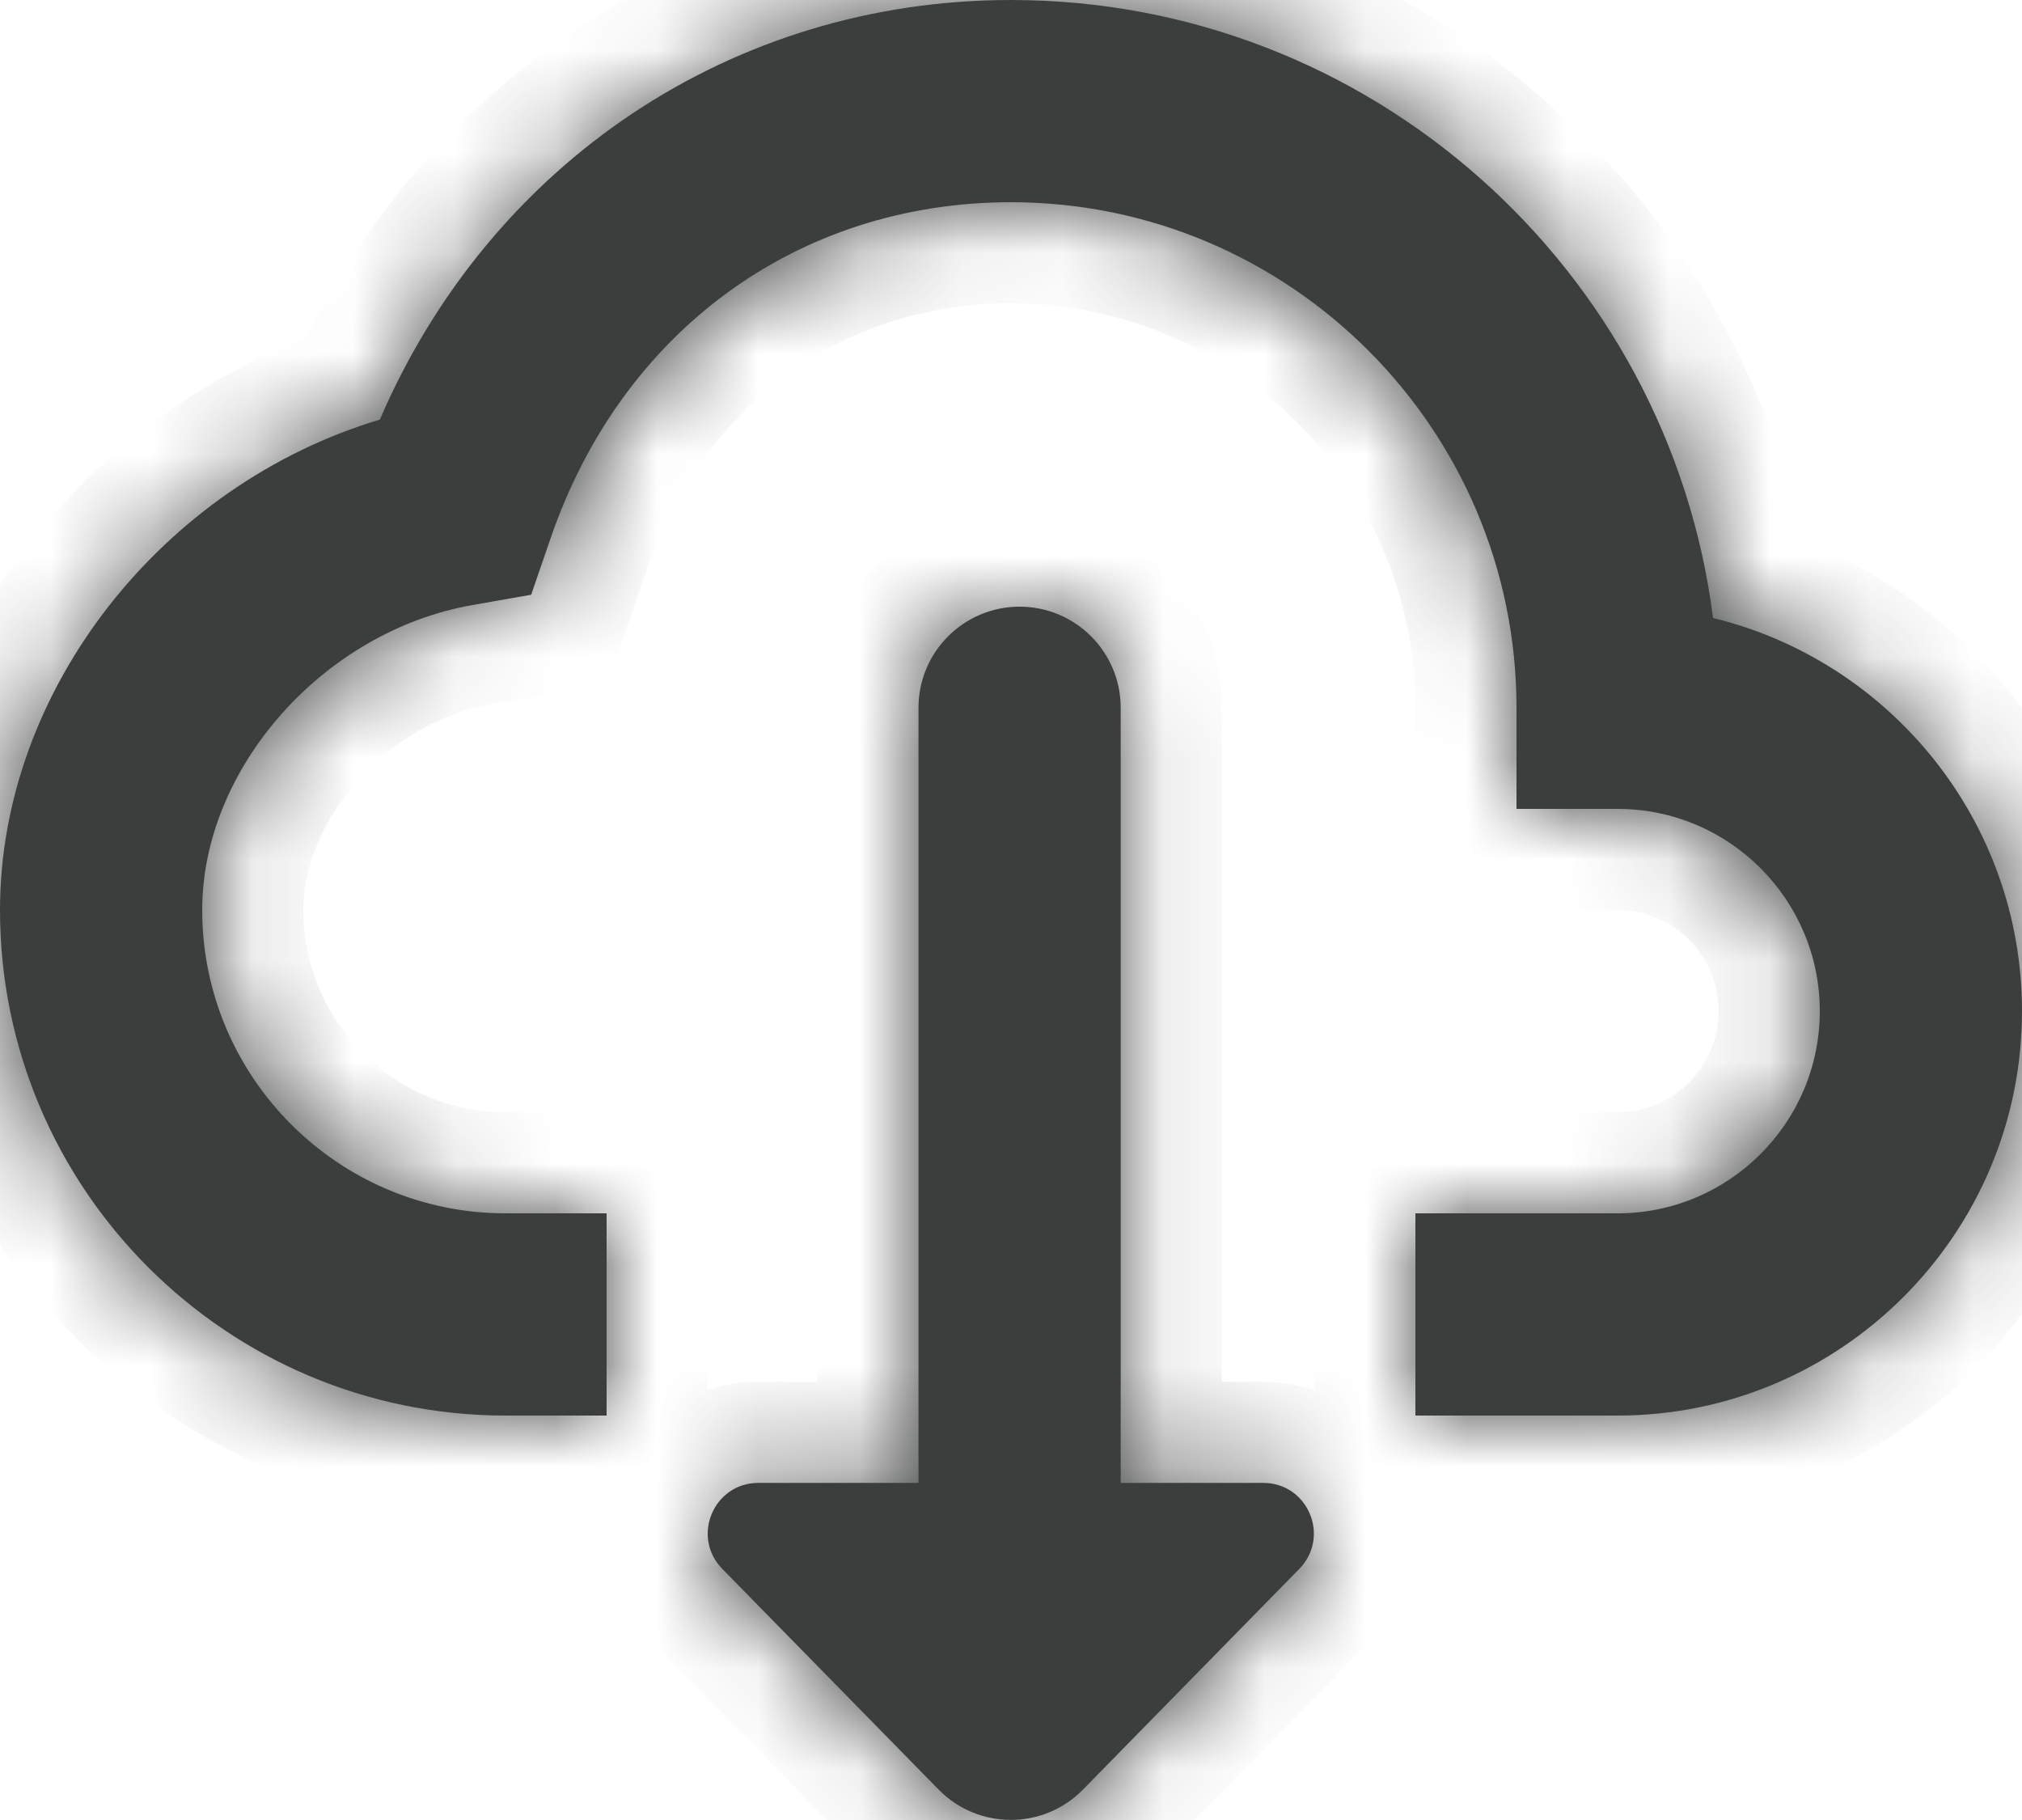 <svg width="20" height="18" viewBox="0 0 20 18" fill="none" xmlns="http://www.w3.org/2000/svg">
<mask id="path-1-inside-1" fill="white">
<path fill-rule="evenodd" clip-rule="evenodd" d="M9.284 17.699C9.676 18.099 10.32 18.099 10.712 17.699L12.852 15.516C13.162 15.199 12.938 14.666 12.495 14.666H11.085V7C11.085 6.448 10.637 6 10.085 6C9.533 6 9.085 6.448 9.085 7V14.666H7.501C7.058 14.666 6.834 15.199 7.144 15.516L9.284 17.699ZM10 0C13.559 0 16.507 2.67 16.944 6.112C18.695 6.538 20 8.119 20 10C20 12.206 18.206 14 16 14H14V12H16C17.103 12 18 11.103 18 10C18 8.897 17.103 8 16 8H15V7C15 4.243 12.757 2 10 2C7.894 2 6.149 3.273 5.446 5.324L5.254 5.882L4.673 5.984C3.199 6.243 2 7.596 2 9C2 10.654 3.346 12 5 12H6V14H5C2.243 14 0 11.757 0 9C0 6.82 1.609 4.792 3.757 4.15C4.85 1.611 7.244 0 10 0Z"/>
</mask>
<path fill-rule="evenodd" clip-rule="evenodd" d="M9.284 17.699C9.676 18.099 10.32 18.099 10.712 17.699L12.852 15.516C13.162 15.199 12.938 14.666 12.495 14.666H11.085V7C11.085 6.448 10.637 6 10.085 6C9.533 6 9.085 6.448 9.085 7V14.666H7.501C7.058 14.666 6.834 15.199 7.144 15.516L9.284 17.699ZM10 0C13.559 0 16.507 2.67 16.944 6.112C18.695 6.538 20 8.119 20 10C20 12.206 18.206 14 16 14H14V12H16C17.103 12 18 11.103 18 10C18 8.897 17.103 8 16 8H15V7C15 4.243 12.757 2 10 2C7.894 2 6.149 3.273 5.446 5.324L5.254 5.882L4.673 5.984C3.199 6.243 2 7.596 2 9C2 10.654 3.346 12 5 12H6V14H5C2.243 14 0 11.757 0 9C0 6.82 1.609 4.792 3.757 4.15C4.85 1.611 7.244 0 10 0Z" fill="#3B3E3C"/>
<path d="M10.712 17.699L11.426 18.399V18.399L10.712 17.699ZM9.284 17.699L8.569 18.399V18.399L9.284 17.699ZM12.852 15.516L13.566 16.215V16.215L12.852 15.516ZM11.085 14.666V15.666H10.085V14.666H11.085ZM9.085 14.666H10.085V15.666H9.085V14.666ZM7.144 15.516L6.43 16.215L6.43 16.215L7.144 15.516ZM16.944 6.112L16.708 7.084L16.039 6.921L15.952 6.238L16.944 6.112ZM14 14V15H13V14H14ZM14 12H13V11H14V12ZM15 8V9H14V8H15ZM5.446 5.324L6.392 5.648L6.392 5.649L5.446 5.324ZM5.254 5.882L6.2 6.207L6.008 6.765L5.427 6.867L5.254 5.882ZM4.673 5.984L4.5 4.999L4.5 4.999L4.673 5.984ZM6 12V11H7V12H6ZM6 14H7V15H6V14ZM3.757 4.15L4.676 4.545L4.491 4.974L4.043 5.108L3.757 4.15ZM11.426 18.399C10.642 19.199 9.354 19.199 8.569 18.399L9.998 16.999L9.998 16.999L11.426 18.399ZM13.566 16.215L11.426 18.399L9.998 16.999L12.137 14.816L13.566 16.215ZM12.495 13.666C13.824 13.666 14.496 15.266 13.566 16.215L12.137 14.816C11.827 15.132 12.052 15.666 12.495 15.666V13.666ZM11.085 13.666H12.495V15.666H11.085V13.666ZM12.085 7V14.666H10.085V7H12.085ZM10.085 5C11.19 5 12.085 5.895 12.085 7H10.085V5ZM8.085 7C8.085 5.895 8.98 5 10.085 5V7H8.085ZM8.085 14.666V7H10.085V14.666H8.085ZM7.501 13.666H9.085V15.666H7.501V13.666ZM6.43 16.215C5.499 15.266 6.172 13.666 7.501 13.666V15.666C7.944 15.666 8.168 15.132 7.858 14.816L6.43 16.215ZM8.569 18.399L6.43 16.215L7.858 14.816L9.998 16.999L8.569 18.399ZM15.952 6.238C15.578 3.289 13.049 1 10 1V-1C14.069 -1 17.436 2.051 17.936 5.986L15.952 6.238ZM19 10C19 8.592 18.022 7.403 16.708 7.084L17.18 5.14C19.368 5.673 21 7.646 21 10H19ZM16 13C17.654 13 19 11.654 19 10H21C21 12.758 18.758 15 16 15V13ZM14 13H16V15H14V13ZM15 12V14H13V12H15ZM16 13H14V11H16V13ZM19 10C19 11.655 17.655 13 16 13V11C16.551 11 17 10.551 17 10H19ZM16 7C17.655 7 19 8.345 19 10H17C17 9.449 16.551 9 16 9V7ZM15 7H16V9H15V7ZM16 7V8H14V7H16ZM10 1C13.309 1 16 3.691 16 7H14C14 4.795 12.205 3 10 3V1ZM4.5 5C5.336 2.56 7.45 1 10 1V3C8.338 3 6.962 3.986 6.392 5.648L4.5 5ZM4.308 5.557L4.5 4.999L6.392 5.649L6.2 6.207L4.308 5.557ZM4.5 4.999L5.081 4.897L5.427 6.867L4.846 6.969L4.5 4.999ZM1 9C1 7.065 2.594 5.334 4.5 4.999L4.846 6.969C3.804 7.152 3 8.127 3 9H1ZM5 13C2.794 13 1 11.206 1 9H3C3 10.102 3.898 11 5 11V13ZM6 13H5V11H6V13ZM5 14V12H7V14H5ZM5 13H6V15H5V13ZM1 9C1 11.205 2.795 13 5 13V15C1.691 15 -1 12.309 -1 9H1ZM4.043 5.108C2.283 5.634 1 7.299 1 9H-1C-1 6.341 0.935 3.95 3.471 3.192L4.043 5.108ZM10 1C7.653 1 5.614 2.364 4.676 4.545L2.838 3.755C4.086 0.858 6.835 -1 10 -1V1Z" fill="#3B3E3C" mask="url(#path-1-inside-1)"/>
</svg>
